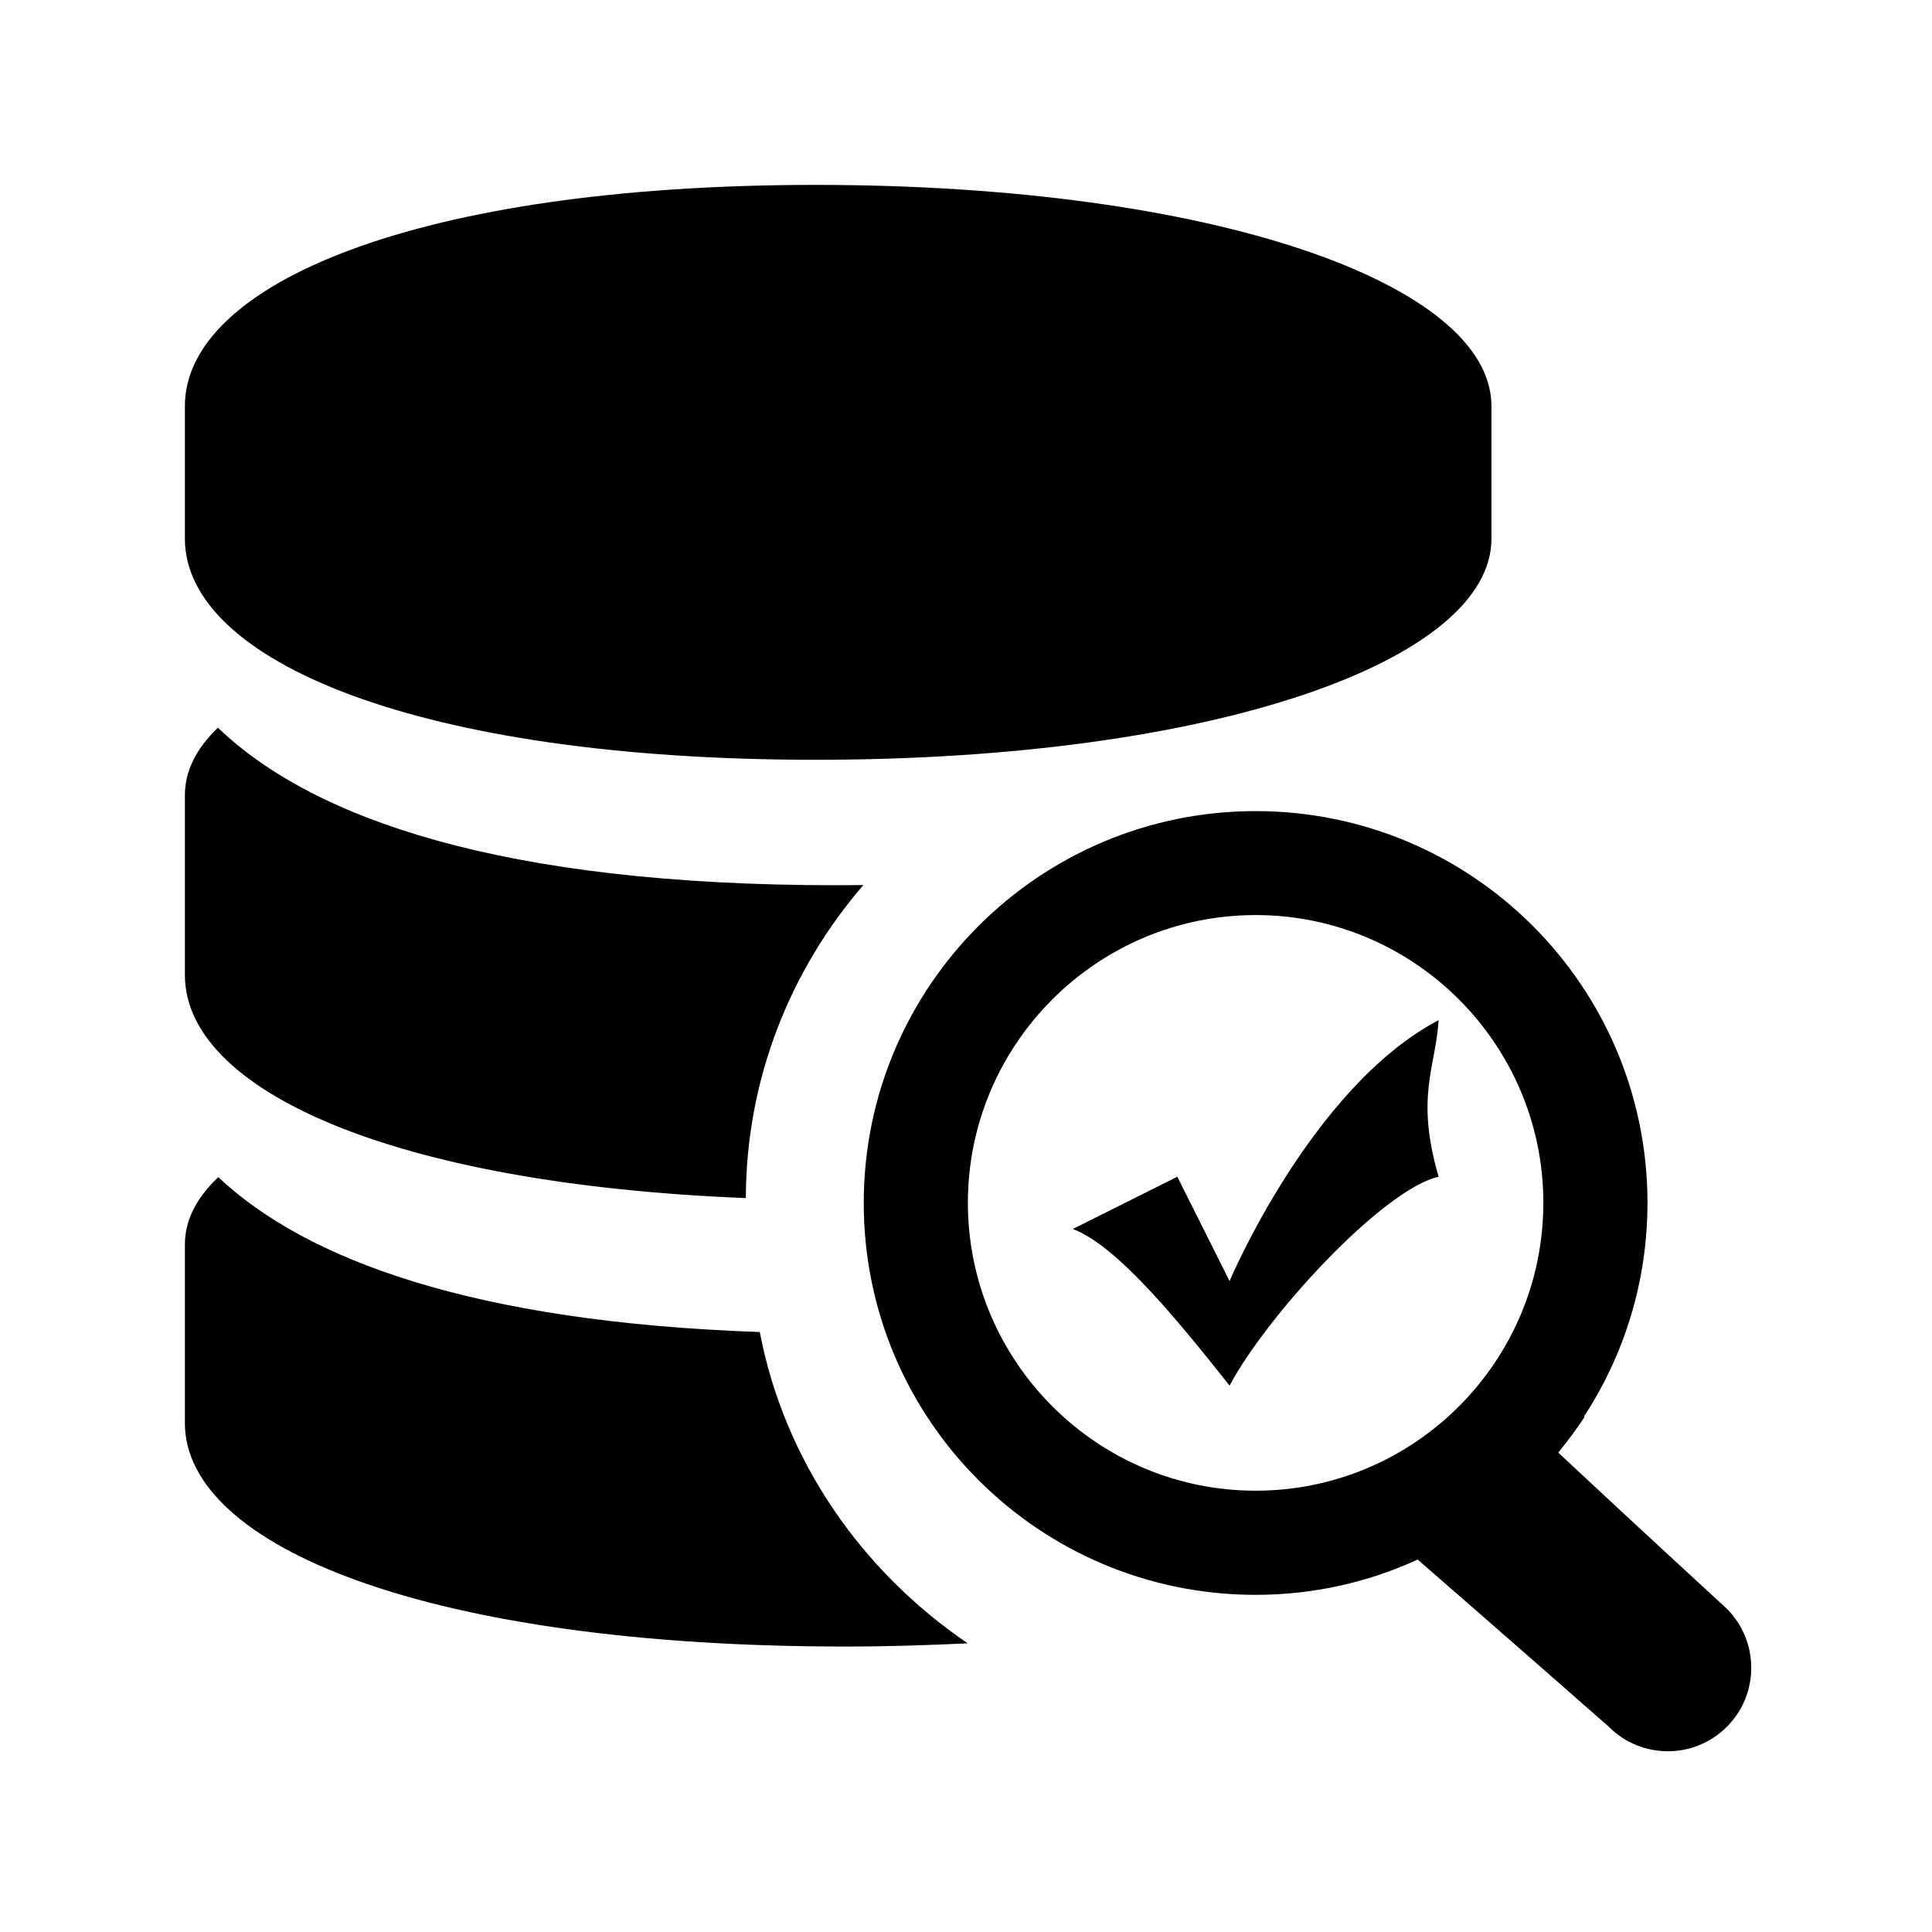 <?xml version="1.0" standalone="no"?><!DOCTYPE svg PUBLIC "-//W3C//DTD SVG 1.1//EN" "http://www.w3.org/Graphics/SVG/1.1/DTD/svg11.dtd"><svg t="1632878995934" class="icon" viewBox="0 0 1024 1024" version="1.1" xmlns="http://www.w3.org/2000/svg" p-id="35697" xmlns:xlink="http://www.w3.org/1999/xlink" width="200" height="200"><defs><style type="text/css"></style></defs><path d="M395.3 635c0.2-63.1 23.5-120.9 62.3-165.9-4.7 0-9.3 0.1-14.1 0.1-177.5 0-277.5-35.1-328-83.5C103.7 397 98 409 98 421.4v95.4c0 60.7 108.9 110.7 297.3 118.2z m37-232.3c211 0 358.2-52.5 358.2-117.2v-70.3C790.4 150.5 643.3 98 432.3 98S98 150.5 98 215.2v70.3c0 64.7 123.3 117.2 334.3 117.2zM402.7 706c-151.8-5.3-240.4-38.2-287-82.1-11.9 11.3-17.7 23.2-17.7 35.6v94.8c0 65.4 129.1 118.4 350.1 118.4 22.1 0 43.7-0.7 64.8-1.7-56.8-38.7-97.2-97.2-110.2-165z m512.6 146.7s-51.6-47.4-89.4-82.8c5-6.1 9.7-12.4 14-19-0.1-0.1-0.2-0.1-0.3-0.2 21.2-32.5 33.6-71.3 33.6-113.1 0-114.7-92.9-207.7-207.7-207.7-114.6 0-207.7 93-207.7 207.7 0 114.8 93 207.7 207.7 207.7 30.7 0 59.8-6.7 85.9-18.7 43.7 38 101.3 88.6 101.3 88.6 8.6 8.7 19.9 13 31.3 13 11.3 0 22.6-4.3 31.3-13 17.2-17.2 17.2-45.2 0-62.5z m-249.8-62.6c-84.1 0-152.5-68.5-152.5-152.6 0-84 68.4-152.5 152.5-152.5S818 553.5 818 637.5c0 84.2-68.4 152.6-152.5 152.6zM651.7 679L624 623.7l-55.4 27.7c23 8.5 55.1 47.6 83.1 83 19.7-37.1 81.2-104 110.8-110.7-12.4-42.6-1.6-57.7 0-83C695.1 576.1 651.7 679 651.7 679z" p-id="35698"></path></svg>